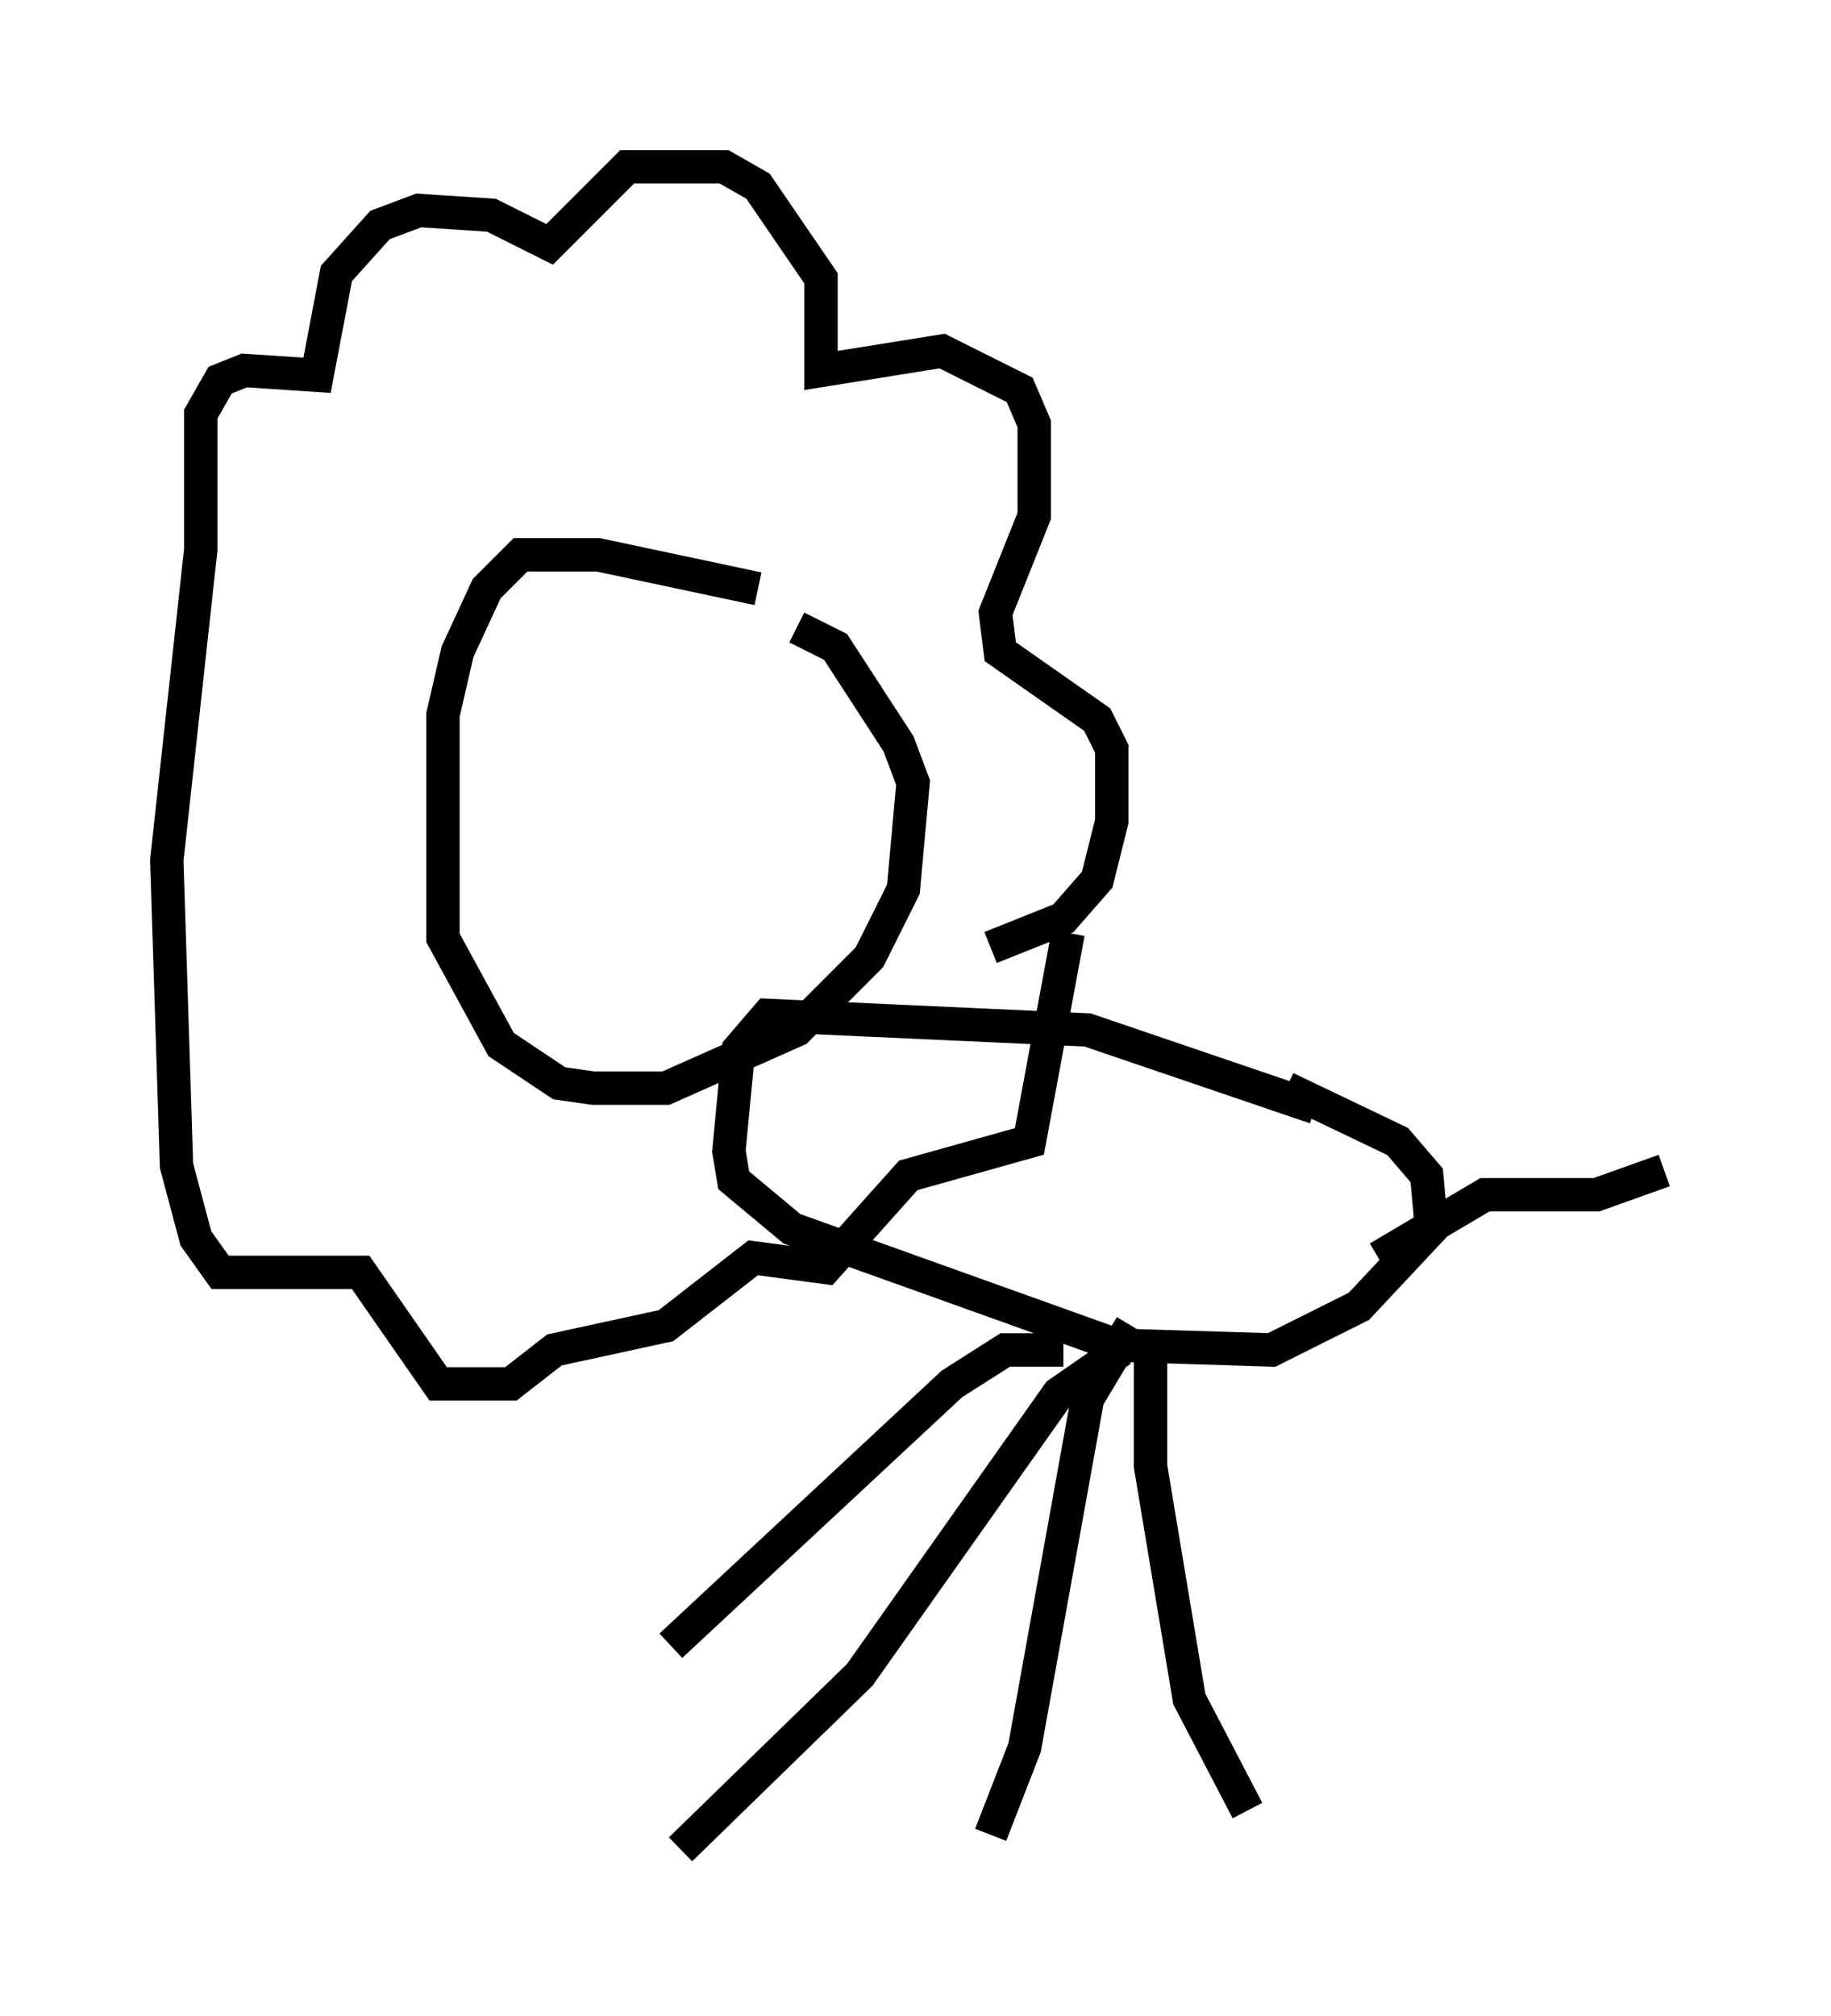 <?xml version="1.0" encoding="utf-8" ?>
<svg baseProfile="full" height="60.402" version="1.1" width="54.883" xmlns="http://www.w3.org/2000/svg" xmlns:ev="http://www.w3.org/2001/xml-events" xmlns:xlink="http://www.w3.org/1999/xlink"><defs /><rect fill="white" height="60.402" width="54.883" x="0" y="0" /><path d="M23.737, 18.799 m-1.017, -1.162 l-4.793, -1.017 -2.324, 0.0 l-1.017, 1.017 -0.872, 1.888 l-0.436, 1.888 0.0, 6.682 l1.743, 3.196 1.743, 1.162 l1.017, 0.145 2.179, 0.0 l3.922, -1.743 2.179, -2.179 l1.017, -2.034 0.291, -3.196 l-0.436, -1.162 -1.888, -2.905 l-1.162, -0.581 m15.542, 14.38 l-6.827, -2.324 -9.587, -0.436 l-0.872, 1.017 -0.291, 3.05 l0.145, 0.872 1.743, 1.453 l9.732, 3.486 4.648, 0.145 l2.615, -1.307 2.179, -2.324 l-0.145, -1.598 -0.872, -1.017 l-3.341, -1.598 m-8.86, -4.212 l2.179, -0.872 1.017, -1.162 l0.436, -1.743 0.0, -2.179 l-0.436, -0.872 -2.905, -2.034 l-0.145, -1.162 1.162, -2.905 l0.0, -2.76 -0.436, -1.017 l-2.324, -1.162 -3.631, 0.581 l0.0, -2.76 -1.888, -2.76 l-1.017, -0.581 -2.905, 0.0 l-2.324, 2.324 -1.743, -0.872 l-2.179, -0.145 -1.162, 0.436 l-1.307, 1.453 -0.581, 3.05 l-2.179, -0.145 -0.726, 0.291 l-0.581, 1.017 0.0, 4.067 l-1.017, 9.296 0.291, 9.151 l0.581, 2.179 0.726, 1.017 l4.212, 0.0 2.324, 3.341 l2.179, 0.0 1.307, -1.017 l3.341, -0.726 2.615, -2.034 l2.179, 0.291 2.469, -2.76 l3.631, -1.017 1.162, -6.246 m1.598, 12.492 l-1.888, 1.307 -5.955, 8.425 l-5.374, 5.229 m14.089, -15.542 l0.0, 4.067 1.162, 6.972 l1.743, 3.341 m3.922, -16.559 l3.196, -1.888 3.341, 0.0 l2.034, -0.726 m-15.978, 4.648 l-1.307, 2.179 -1.888, 10.458 l-1.017, 2.615 m2.179, -14.525 l-1.743, 0.0 -1.598, 1.017 l-8.425, 7.844 " fill="none" stroke="black" stroke-width="1" /></svg>